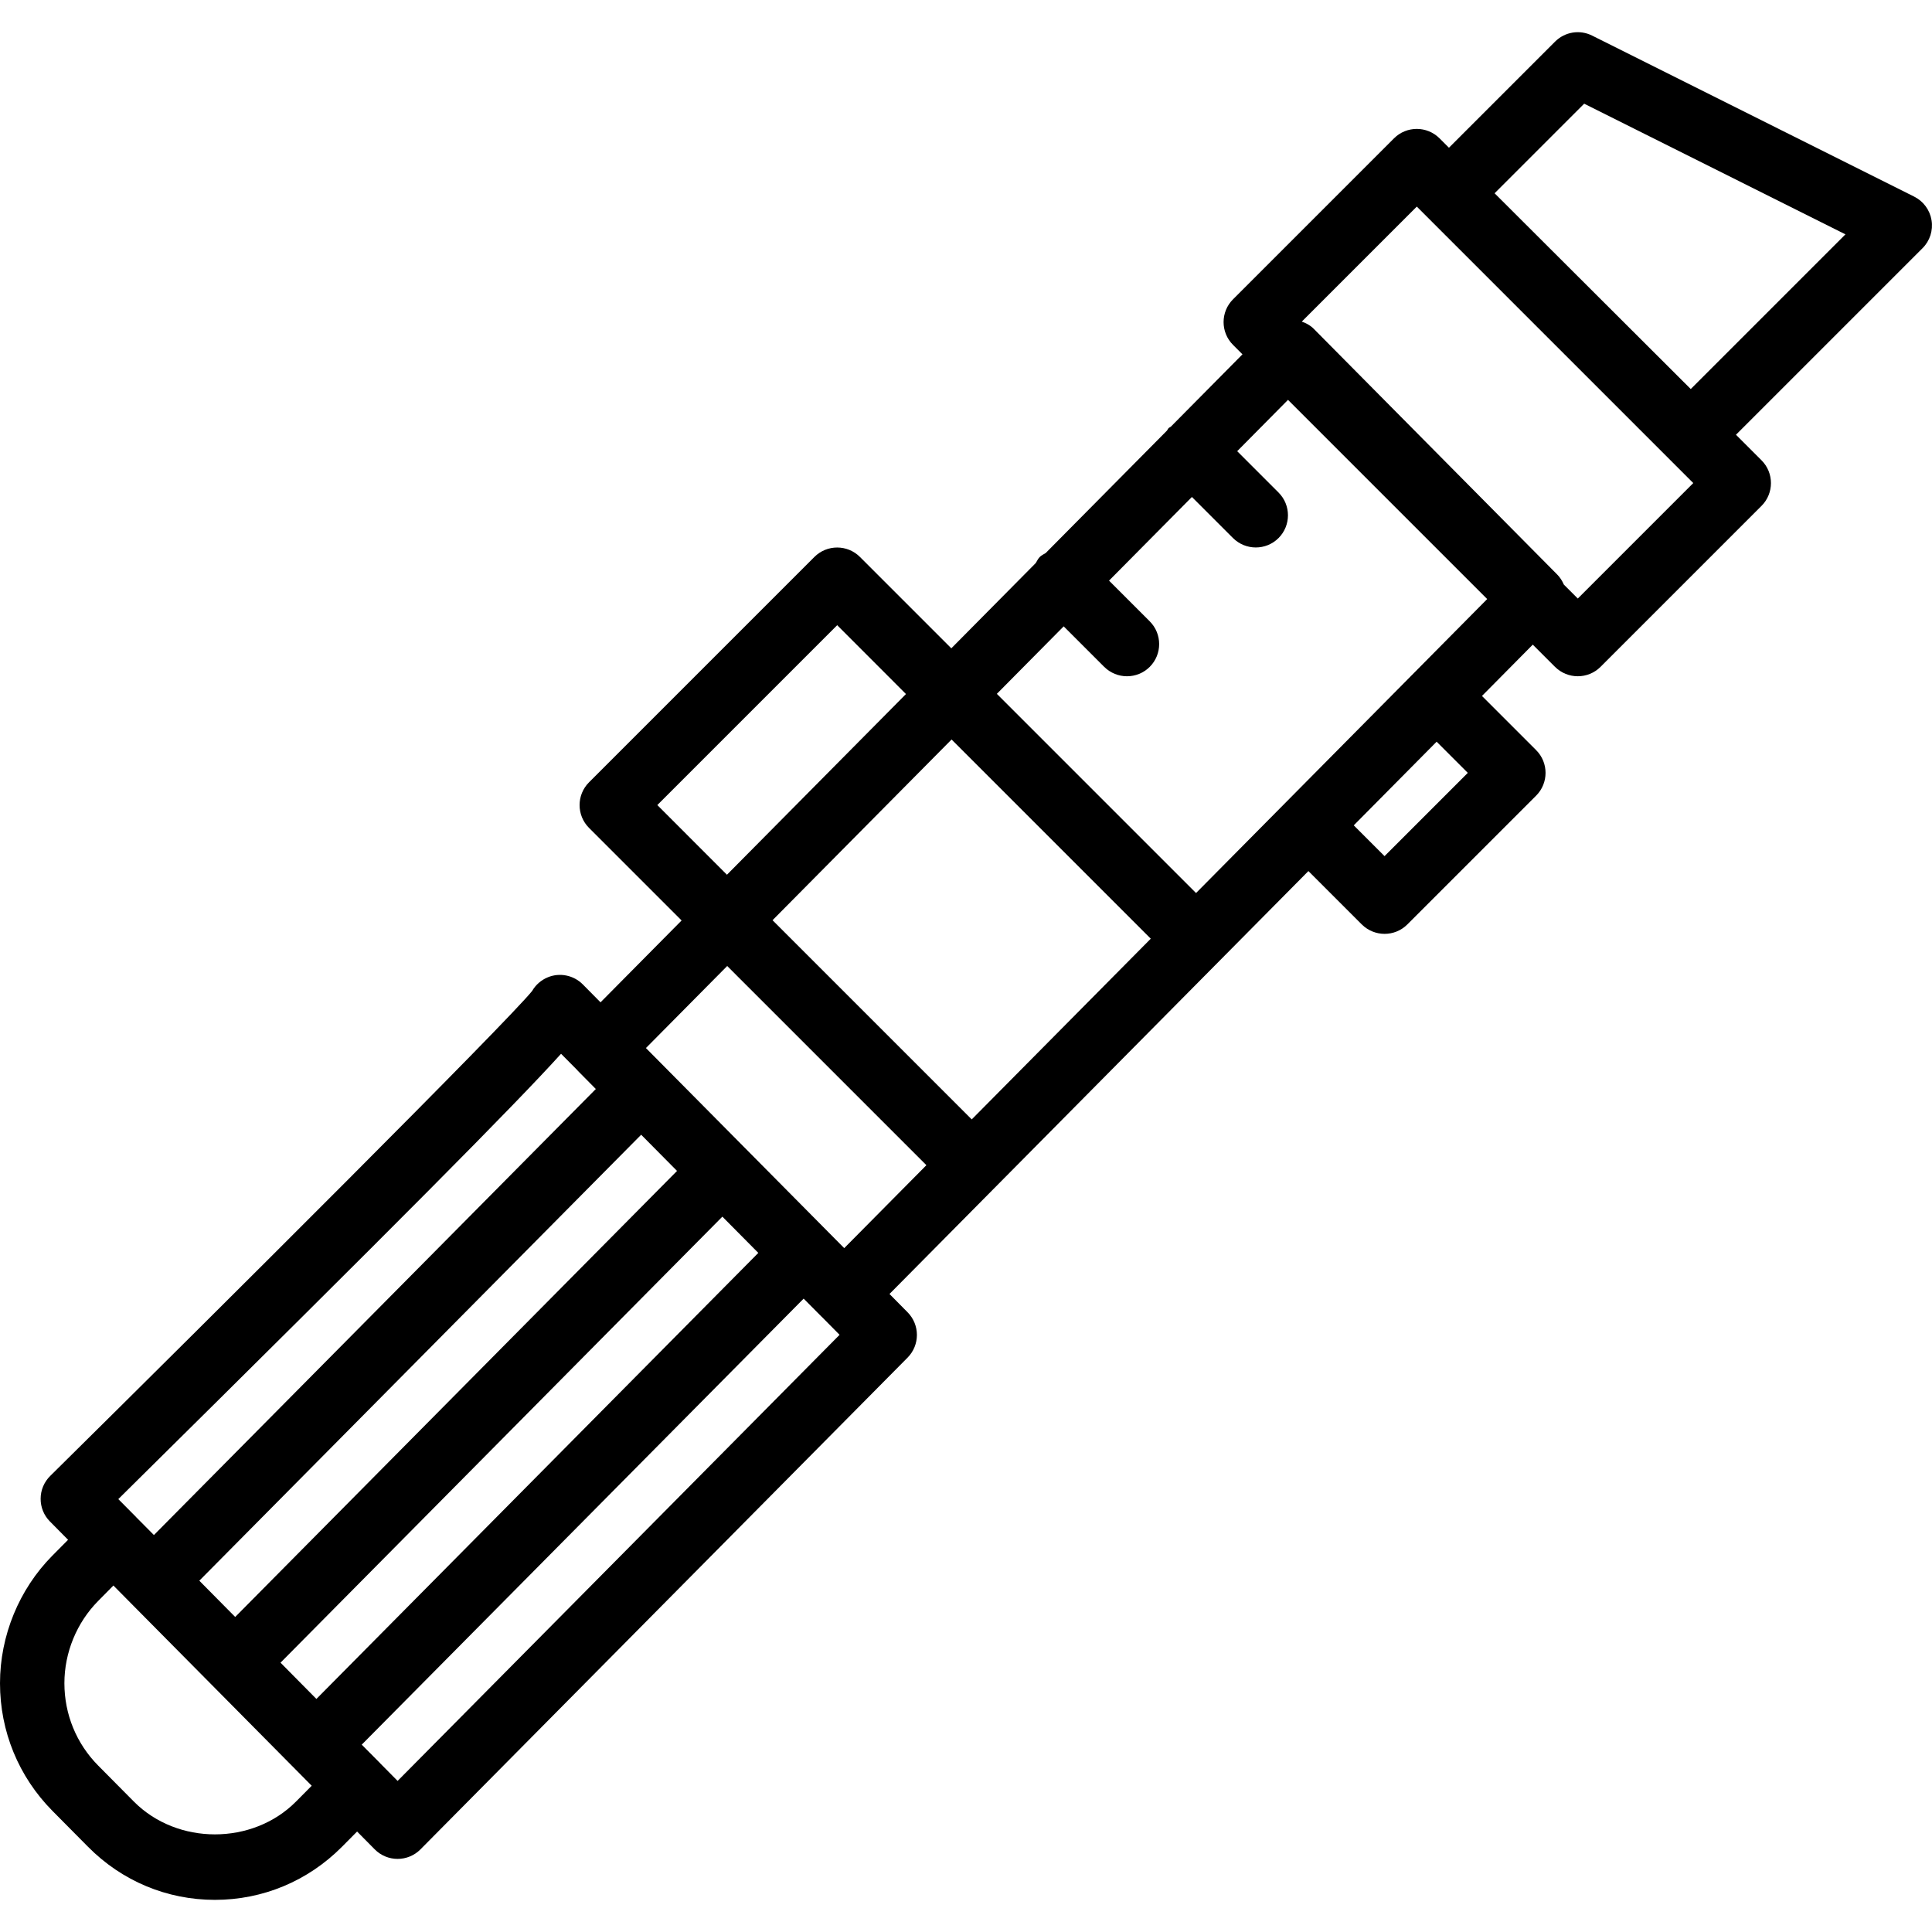 <?xml version="1.0" encoding="iso-8859-1"?>
<!-- Generator: Adobe Illustrator 19.0.0, SVG Export Plug-In . SVG Version: 6.00 Build 0)  -->
<svg version="1.1" id="Layer_1" xmlns="http://www.w3.org/2000/svg" xmlns:xlink="http://www.w3.org/1999/xlink" x="0px" y="0px"
	 viewBox="0 0 30 30" style="enable-background:new 0 0 30 30;" xml:space="preserve">
<g>
	<g>
		<path d="M29.993,3.42c-0.026-0.159-0.126-0.295-0.27-0.367l-5-2.5c-0.193-0.097-0.424-0.059-0.577,0.094l-1.647,1.647
			l-0.146-0.146c-0.195-0.195-0.512-0.195-0.707,0l-2.5,2.5c-0.195,0.195-0.195,0.512,0,0.707l0.147,0.147l-1.111,1.122
			c-0.011,0.01-0.026,0.013-0.036,0.024c-0.011,0.011-0.015,0.026-0.025,0.038l-1.884,1.902c-0.031,0.019-0.064,0.033-0.091,0.06
			c-0.028,0.028-0.043,0.063-0.063,0.095l-1.311,1.324l-1.419-1.419c-0.195-0.195-0.512-0.195-0.707,0l-3.5,3.5
			c-0.195,0.195-0.195,0.512,0,0.707l1.438,1.438l-1.259,1.271L9.05,15.286c-0.142-0.143-0.358-0.188-0.545-0.11
			c-0.104,0.043-0.189,0.119-0.243,0.213c-0.396,0.489-4.775,4.854-7.483,7.53c-0.094,0.093-0.148,0.22-0.148,0.353
			c-0.001,0.132,0.051,0.26,0.145,0.354l0.281,0.284l-0.244,0.246C0.296,24.678,0,25.4,0,26.137c0,0.748,0.289,1.451,0.814,1.982
			l0.554,0.559c0.526,0.531,1.225,0.823,1.969,0.823c0.744,0,1.443-0.292,1.971-0.822l0.237-0.239l0.274,0.277
			c0.094,0.095,0.222,0.148,0.355,0.148s0.261-0.053,0.354-0.147l7.565-7.637c0.193-0.195,0.193-0.509,0-0.704l-0.281-0.284
			l6.505-6.567l0.829,0.829c0.098,0.097,0.226,0.146,0.354,0.146s0.256-0.049,0.353-0.146l2-2c0.195-0.195,0.195-0.512,0-0.707
			l-0.841-0.841l0.789-0.797l0.345,0.345c0.098,0.097,0.226,0.146,0.354,0.146s0.256-0.049,0.353-0.146l2.5-2.5
			c0.195-0.195,0.195-0.512,0-0.707l-0.397-0.397l2.897-2.897C29.967,3.74,30.019,3.579,29.993,3.42z M10.207,12.501L13,9.708
			l1.068,1.069l-2.78,2.806L10.207,12.501z M9.956,17.62l0.557,0.562l-6.861,6.926l-0.557-0.563L9.956,17.62z M8.712,16.363
			l0.256,0.258c0.001,0.001,0.002,0.003,0.003,0.005l0.281,0.284l-6.862,6.926l-0.277-0.279c0,0-0.001-0.001-0.001-0.002
			c0,0-0.001-0.001-0.001-0.001l-0.274-0.276C6.225,18.94,7.996,17.155,8.712,16.363z M4.597,27.974c-0.674,0.68-1.845,0.68-2.519,0
			l-0.554-0.559C1.186,27.074,1,26.619,1,26.137c0-0.475,0.191-0.941,0.524-1.277l0.237-0.24l0.278,0.281l2.801,2.828L4.597,27.974z
			 M4.913,26.381l-0.557-0.563l6.861-6.926l0.558,0.563L4.913,26.381z M6.174,27.654L5.9,27.377
			c-0.001-0.001-0.002-0.003-0.003-0.005c-0.001-0.001-0.003-0.002-0.004-0.003l-0.276-0.278l6.862-6.926l0.276,0.278
			c0.001,0.001,0.001,0.001,0.002,0.001l0.28,0.283L6.174,27.654z M13.109,19.381l-1.54-1.554l0,0l-1.539-1.553L11.292,15
			l3.093,3.093L13.109,19.381z M15.089,17.382l-3.093-3.093l2.78-2.806l3.093,3.093L15.089,17.382z M21.499,13.294l-0.478-0.478
			l1.287-1.299l0.484,0.484L21.499,13.294z M18.572,13.867l-3.093-3.093l1.038-1.048l0.629,0.629
			c0.098,0.097,0.226,0.146,0.354,0.146s0.256-0.049,0.353-0.146c0.195-0.195,0.195-0.512,0-0.707l-0.632-0.632l1.287-1.299
			l0.638,0.638c0.098,0.097,0.226,0.146,0.354,0.146s0.256-0.049,0.353-0.146c0.195-0.195,0.195-0.512,0-0.707l-0.642-0.642
			l0.789-0.797l3.093,3.093L18.572,13.867z M24.5,9.294l-0.217-0.217c-0.024-0.056-0.057-0.109-0.102-0.155l-3.783-3.818
			c-0.052-0.052-0.116-0.087-0.184-0.11L22,3.208l0.147,0.147c0,0,0,0,0,0l0.028,0.028l4.118,4.118L24.5,9.294z M26.254,6.041
			l-3.046-3.04l1.391-1.391l4.057,2.029L26.254,6.041z"/>
	</g>
</g>
</svg>

